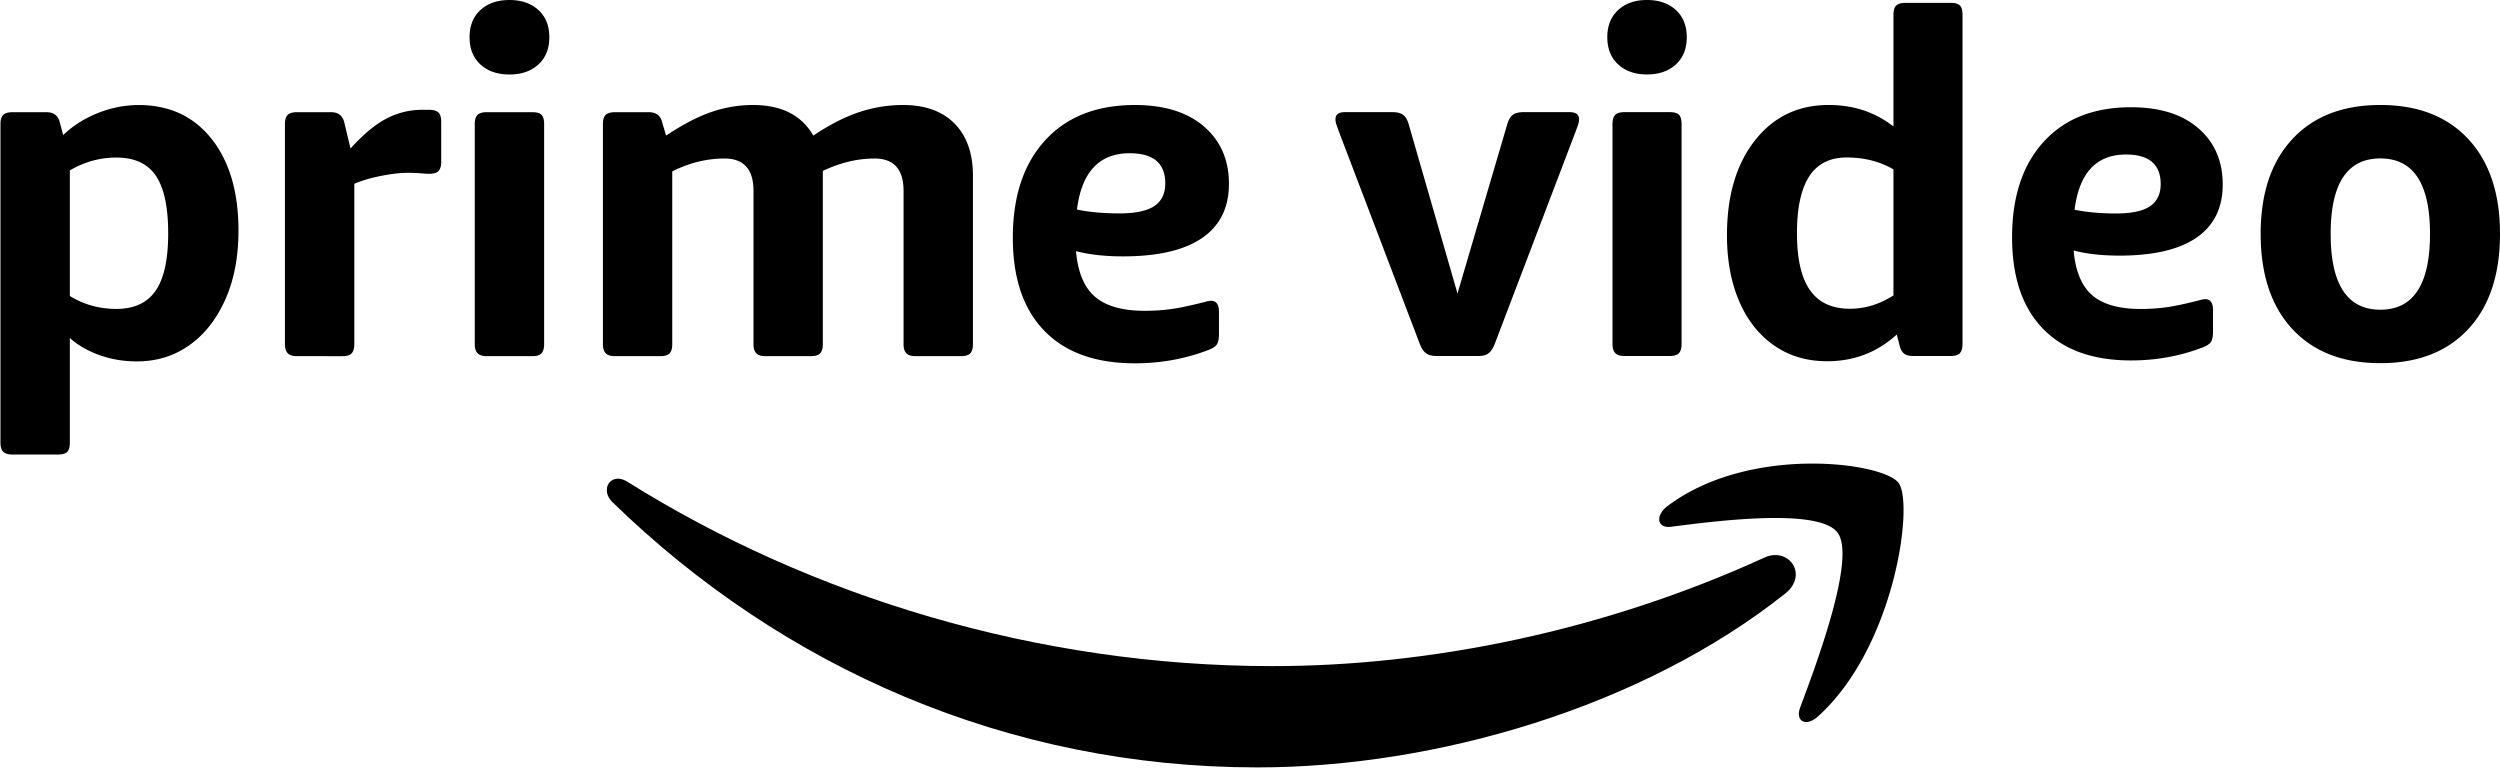 <svg width="473" height="146" viewBox="0 0 473 146" xmlns="http://www.w3.org/2000/svg"><g fill="#000" fill-rule="evenodd"><path d="M114.83 92.366c.158-1.023.967-1.802 2.091-1.802.524 0 1.118.171 1.744.562 34.731 21.781 77.697 34.903 122.067 34.903 29.943 0 62.841-6.701 93.117-20.544 4.563-2.079 8.386 3.239 3.922 6.811-27.008 21.472-66.163 32.897-99.879 32.897-47.248 0-89.795-18.83-122.004-50.168-.632-.614-.964-1.287-1.058-1.919v-.74z"/><path d="M315.493 95.751c7.986-6.03 18.604-8.042 27.408-8.042 8.235 0 14.886 1.763 16.302 3.648 2.976 3.933-.766 31.201-15.261 44.206-2.218 2.014-4.328.929-3.35-1.699 3.259-8.722 10.553-28.306 7.096-33.054-3.452-4.759-22.835-2.268-31.527-1.145-1.347.171-2.113-.38-2.225-1.201v-.443c.091-.712.596-1.543 1.557-2.27zM450.359 19.863c7.1 0 12.648 2.152 16.645 6.456C471.001 30.622 473 36.596 473 44.241c0 7.704-1.999 13.708-5.996 18.012-3.997 4.304-9.545 6.456-16.645 6.456-7.099 0-12.648-2.152-16.645-6.456s-5.996-10.308-5.996-18.012c0-7.645 1.999-13.619 5.996-17.922 3.997-4.304 9.546-6.456 16.645-6.456zm0 10.112c-6.264 0-9.396 4.755-9.396 14.266 0 9.57 3.132 14.355 9.396 14.355 6.264 0 9.397-4.785 9.397-14.355 0-9.511-3.133-14.266-9.397-14.266zM403.191 20.29c5.432 0 9.684 1.328 12.747 3.984 3.064 2.657 4.599 6.201 4.599 10.626 0 4.432-1.653 7.782-4.945 10.051-3.3 2.275-8.164 3.41-14.586 3.41-3.329 0-6.223-.321-8.673-.97.347 3.954 1.535 6.79 3.55 8.499 2.015 1.708 5.064 2.566 9.153 2.566 1.631 0 3.226-.104 4.776-.313 1.543-.202 3.691-.664 6.437-1.366.169-.059.346-.104.524-.134.177-.03.317-.045.435-.045.997 0 1.491.679 1.491 2.037v4.075c0 .94-.133 1.604-.391 1.992-.266.38-.775.724-1.535 1.015-4.267 1.649-8.792 2.477-13.582 2.477-7.241 0-12.8-2-16.682-6.022-3.883-4.014-5.824-9.767-5.824-17.266 0-7.671 1.985-13.692 5.956-18.058 3.972-4.372 9.486-6.558 16.55-6.558zm-.96 8.946c-5.61 0-8.85 3.485-9.721 10.447 2.332.477 4.931.709 7.795.709 2.974 0 5.137-.456 6.48-1.373 1.344-.911 2.016-2.314 2.016-4.201 0-3.724-2.193-5.582-6.57-5.582zM369.069.542c.835 0 1.417.165 1.745.496.328.331.492.918.492 1.761v62.298c0 .783-.164 1.354-.492 1.716-.328.361-.91.541-1.745.541h-7.159c-.716 0-1.268-.15-1.656-.451-.387-.301-.671-.813-.85-1.535l-.537-2.077c-3.699 3.371-8.083 5.056-13.155 5.056-3.877 0-7.248-1.008-10.112-3.024-2.864-2.017-5.056-4.815-6.577-8.397-1.522-3.581-2.282-7.719-2.282-12.414 0-7.464 1.759-13.438 5.279-17.922 3.52-4.485 8.174-6.727 13.961-6.727 4.713 0 8.8 1.354 12.26 4.063V2.799c0-.843.179-1.43.537-1.761.358-.331.925-.496 1.7-.496h8.591zm-19.688 29.253c-3.162 0-5.518 1.189-7.069 3.566-1.551 2.378-2.327 5.974-2.327 10.789 0 4.816.82 8.397 2.461 10.745 1.641 2.347 4.161 3.521 7.562 3.521 2.864 0 5.608-.843 8.233-2.528V32.052c-2.565-1.505-5.519-2.257-8.86-2.257zM307.323 67.354c-.776 0-1.343-.18-1.701-.541-.358-.362-.537-.933-.537-1.716V23.475c0-.843.179-1.43.537-1.761.358-.331.925-.497 1.701-.497h8.591c.835 0 1.417.166 1.745.497.328.331.492.918.492 1.761v41.622c0 .783-.164 1.354-.492 1.716-.328.361-.91.541-1.745.541h-8.591zM311.618 14.085c-2.267 0-4.087-.632-5.459-1.896-1.372-1.264-2.058-2.98-2.058-5.147 0-2.166.686-3.882 2.058-5.146C307.531.632 309.351 0 311.618 0c2.267 0 4.087.632 5.459 1.896 1.372 1.264 2.058 2.98 2.058 5.146 0 2.167-.686 3.883-2.058 5.147-1.372 1.264-3.192 1.896-5.459 1.896zM271.822 67.354c-.597 0-1.089-.075-1.477-.225a2.34 2.34 0 01-.984-.723c-.269-.331-.522-.797-.761-1.399l-15.303-40.178a36.724 36.724 0 01-.447-1.264 3.196 3.196 0 01-.179-.993c0-.903.597-1.355 1.79-1.355h8.949c.954 0 1.655.181 2.103.542.447.361.79.963 1.029 1.806l9.217 31.962 9.397-31.962c.238-.843.581-1.445 1.029-1.806.447-.361 1.148-.542 2.103-.542h8.68c1.194 0 1.79.452 1.79 1.355 0 .301-.059.632-.179.993-.119.361-.268.782-.447 1.264l-15.303 40.178c-.239.602-.492 1.068-.761 1.399a2.406 2.406 0 01-.939.723c-.358.15-.865.225-1.522.225h-7.785zM214.717 19.869c5.574 0 9.936 1.355 13.079 4.065 3.142 2.71 4.718 6.326 4.718 10.84 0 4.521-1.697 7.939-5.074 10.253-3.386 2.322-8.376 3.479-14.965 3.479-3.415 0-6.384-.328-8.898-.99.356 4.035 1.575 6.927 3.643 8.67 2.067 1.744 5.195 2.619 9.39 2.619 1.674 0 3.31-.107 4.9-.32 1.583-.205 3.786-.677 6.604-1.393a3.33 3.33 0 01.537-.137c.182-.03.326-.046.447-.046 1.022 0 1.53.693 1.53 2.079v4.156c0 .959-.137 1.636-.402 2.032-.272.388-.795.739-1.575 1.035-4.377 1.683-9.019 2.528-13.934 2.528-7.429 0-13.132-2.04-17.115-6.143-3.984-4.096-5.975-9.964-5.975-17.615 0-7.825 2.037-13.968 6.111-18.421 4.074-4.461 9.732-6.691 16.979-6.691zm-.985 9.127c-5.755 0-9.08 3.555-9.973 10.657 2.393.487 5.059.723 7.997.723 3.052 0 5.271-.464 6.649-1.401 1.378-.928 2.067-2.359 2.067-4.285 0-3.799-2.249-5.694-6.74-5.694zM126.023 25.654c3.173-2.109 6.036-3.601 8.58-4.469a24.063 24.063 0 017.869-1.317c5.392 0 9.193 1.934 11.412 5.786 3.052-2.048 5.93-3.525 8.626-4.423a26.064 26.064 0 018.353-1.363c4.195 0 7.444 1.18 9.754 3.525 2.302 2.352 3.461 5.633 3.461 9.85V65.13c0 .784-.167 1.355-.492 1.713-.334.365-.917.54-1.757.54h-8.626c-.78 0-1.348-.175-1.704-.54-.363-.358-.545-.929-.545-1.713V36.135c0-4.095-1.825-6.143-5.483-6.143-3.234 0-6.498.777-9.792 2.345V65.13c0 .784-.167 1.355-.492 1.713-.333.365-.917.54-1.757.54h-8.626c-.78 0-1.348-.175-1.704-.54-.363-.358-.537-.929-.537-1.713V36.135c0-4.095-1.833-6.143-5.483-6.143-3.355 0-6.649.807-9.891 2.436V65.13c0 .784-.166 1.355-.492 1.713-.333.365-.916.54-1.749.54h-8.634c-.772 0-1.348-.175-1.703-.54-.356-.358-.538-.929-.538-1.713V23.484c0-.845.182-1.431.538-1.758.355-.335.931-.495 1.703-.495h6.475c1.379 0 2.212.662 2.515 1.987l.719 2.436zM89.825 23.486c0-.845.182-1.431.538-1.759.364-.335.932-.502 1.712-.502h8.625c.841 0 1.424.167 1.75.502.333.328.5.914.5 1.759v41.638c0 .784-.167 1.362-.5 1.72-.326.358-.909.541-1.75.541h-8.625c-.78 0-1.348-.183-1.712-.541-.356-.358-.538-.936-.538-1.72V23.486zM96.384 14.092c-2.28 0-4.105-.632-5.483-1.895-1.378-1.271-2.06-2.984-2.06-5.154 0-2.169.682-3.882 2.06-5.145C92.279.634 94.104.002 96.384.002c2.279 0 4.104.632 5.483 1.896 1.378 1.263 2.067 2.976 2.067 5.145 0 2.17-.689 3.883-2.067 5.154-1.379 1.263-3.204 1.895-5.483 1.895zM66.316 28.092c2.393-2.649 4.657-4.529 6.785-5.648a14.441 14.441 0 016.786-1.667h1.257c.84 0 1.439.168 1.795.495.363.335.537.921.537 1.758v7.59c0 .784-.159 1.355-.492 1.72-.326.358-.909.54-1.749.54-.424 0-.962-.03-1.621-.091a28.266 28.266 0 00-2.514-.091c-1.379 0-3.052.198-5.036.586-1.977.396-3.651.89-5.029 1.492v30.349c0 .784-.166 1.355-.492 1.721-.333.357-.916.54-1.757.54H56.16c-.78 0-1.348-.183-1.704-.54-.363-.366-.545-.937-.545-1.721V23.487c0-.845.182-1.431.545-1.766.356-.327.924-.495 1.704-.495h6.468c1.378 0 2.219.663 2.522 1.987l1.166 4.879zM26.248 19.875c5.808 0 10.405 2.139 13.79 6.41 3.385 4.278 5.082 10.055 5.082 17.348 0 4.993-.841 9.362-2.515 13.092-1.681 3.738-3.96 6.615-6.831 8.625-2.877 2.025-6.172 3.029-9.89 3.029-2.454 0-4.794-.388-7.005-1.172-2.219-.784-4.105-1.865-5.665-3.25v19.776c0 .845-.166 1.431-.492 1.766-.333.327-.916.495-1.757.495H2.34c-.78 0-1.348-.168-1.704-.495-.364-.335-.546-.921-.546-1.766v-60.25c0-.837.182-1.423.546-1.758.356-.335.924-.495 1.704-.495h6.474c1.379 0 2.212.662 2.515 1.987l.628 2.344c1.795-1.743 3.969-3.128 6.513-4.156 2.545-1.02 5.142-1.53 7.778-1.53zm-4.226 9.934c-3.113 0-6.051.814-8.808 2.436v23.757c2.636 1.629 5.574 2.444 8.808 2.444 3.355 0 5.824-1.142 7.414-3.433 1.59-2.292 2.385-5.9 2.385-10.84 0-5.001-.78-8.64-2.34-10.931-1.56-2.291-4.044-3.433-7.459-3.433z"/></g></svg>